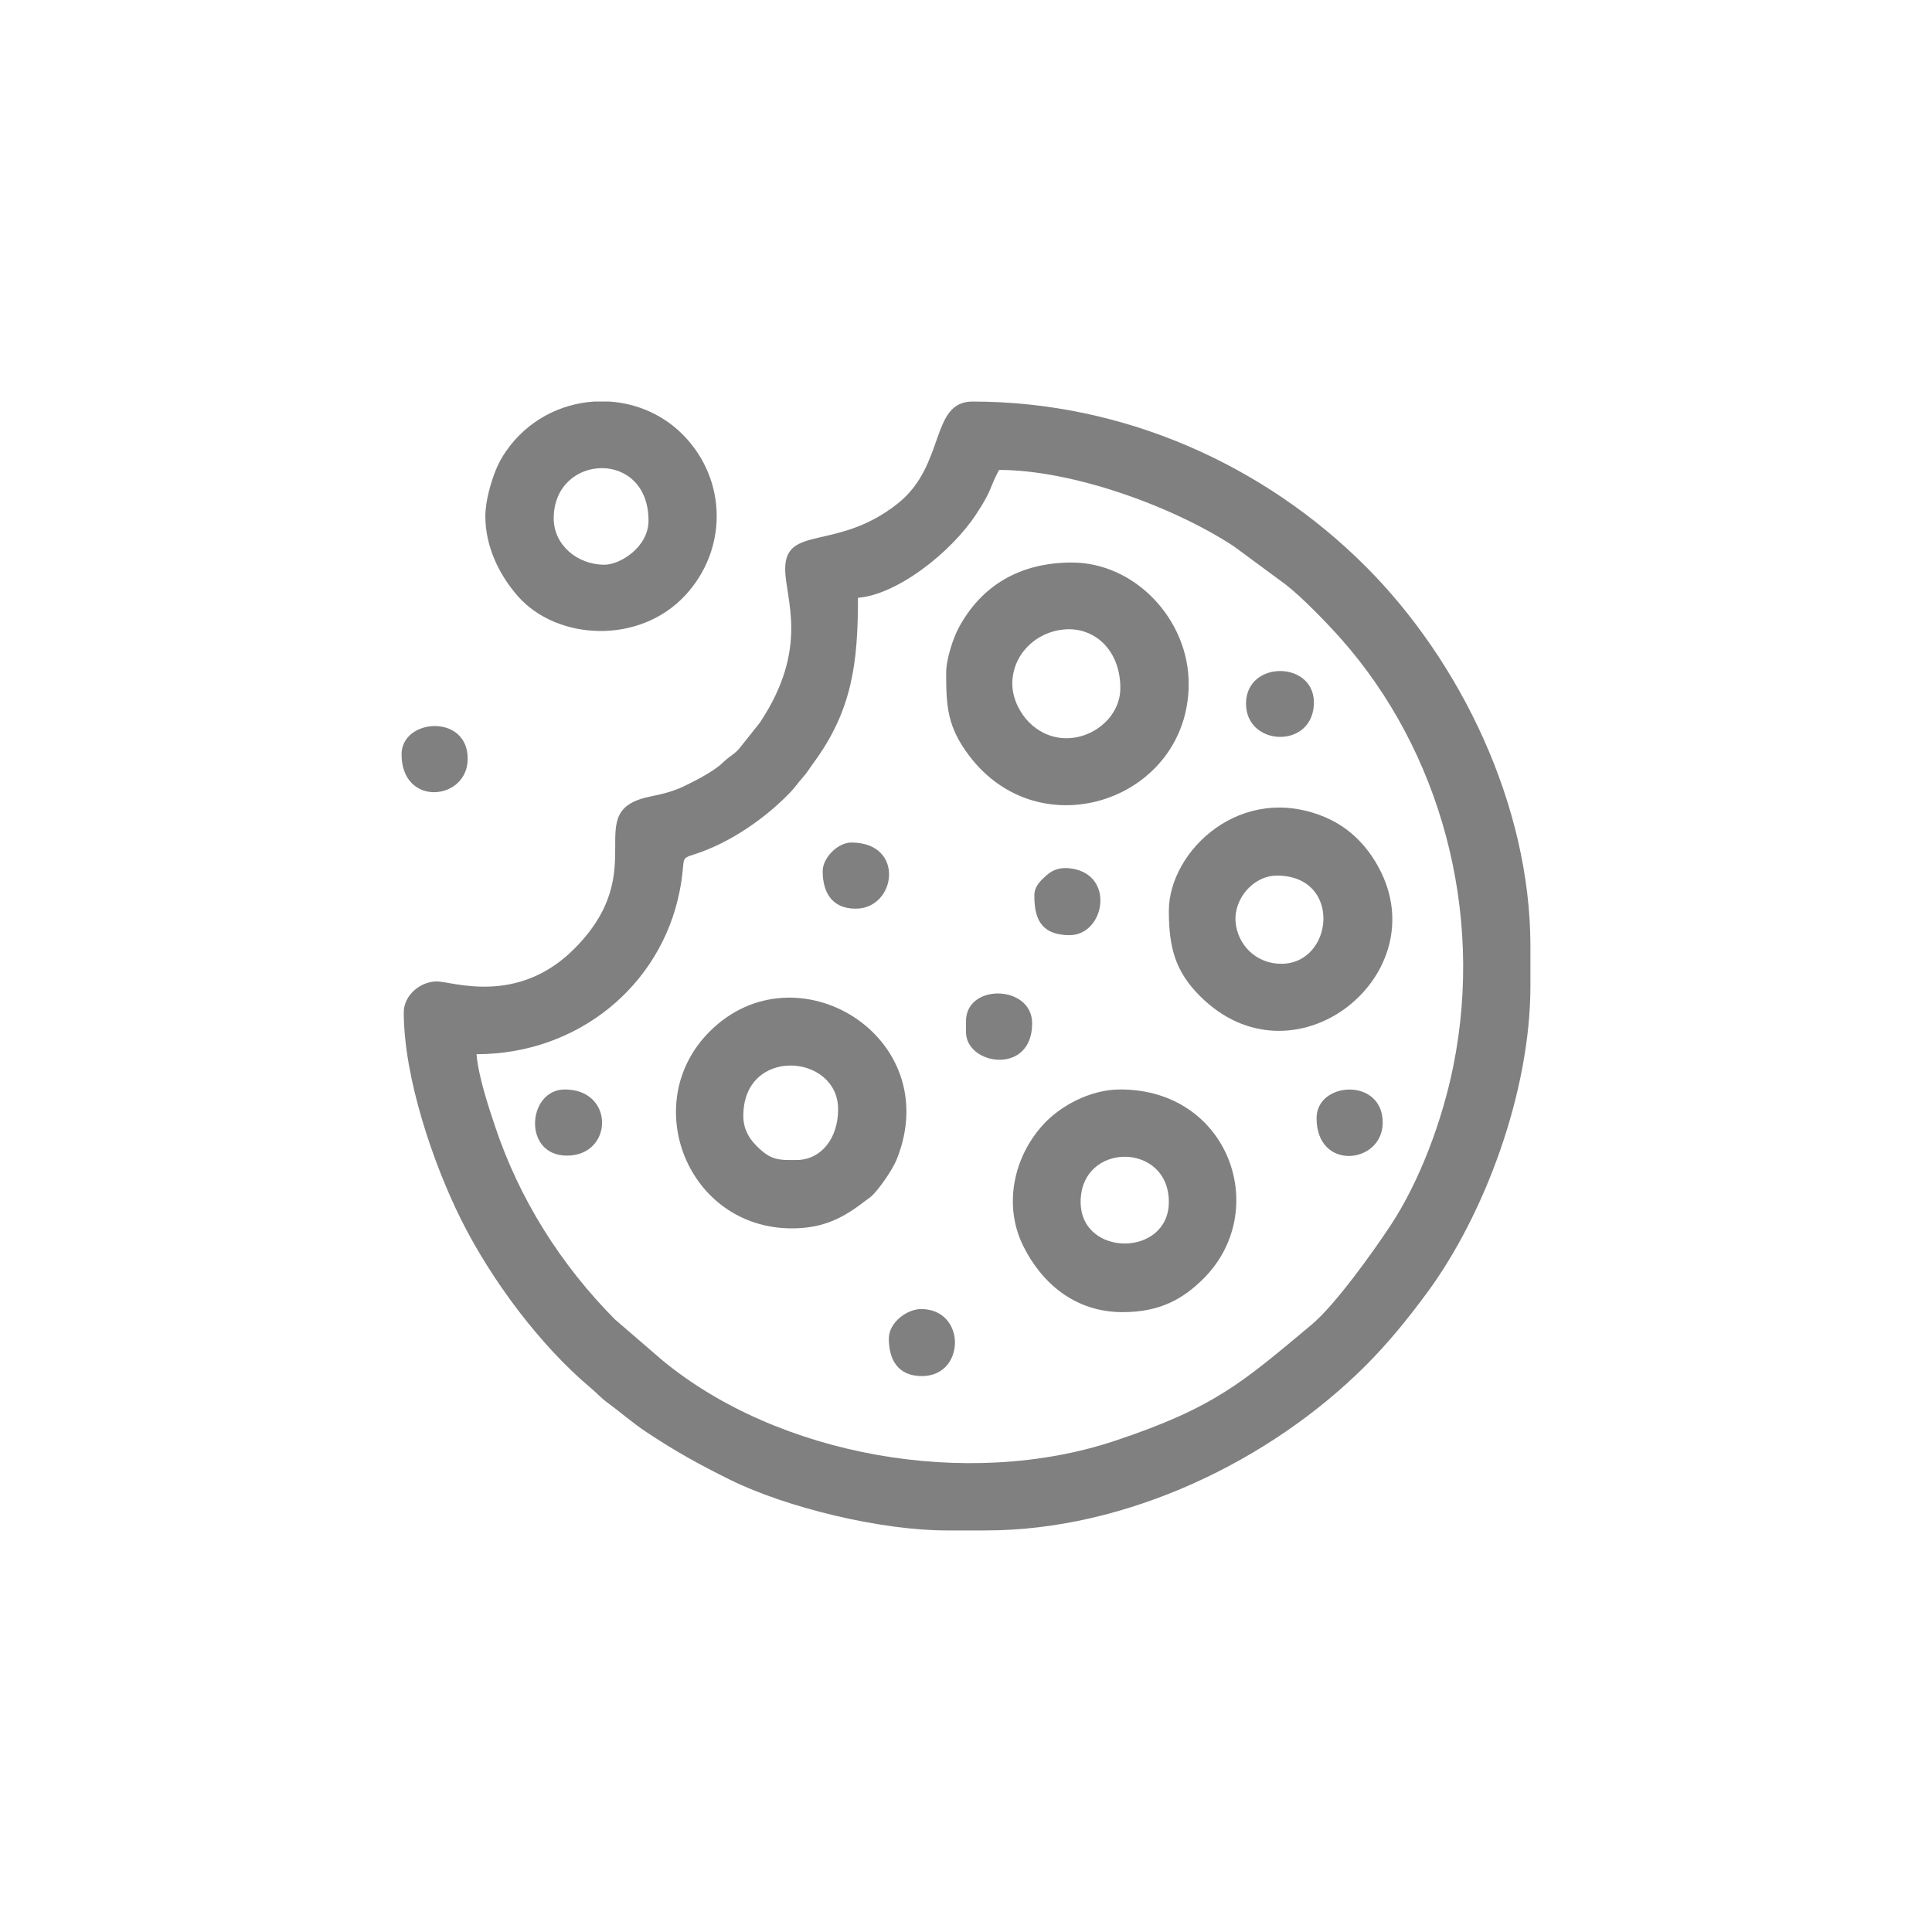 <?xml version="1.0" encoding="UTF-8"?>
<!DOCTYPE svg PUBLIC "-//W3C//DTD SVG 1.1//EN" "http://www.w3.org/Graphics/SVG/1.1/DTD/svg11.dtd">
<!-- Creator: CorelDRAW -->
<svg xmlns="http://www.w3.org/2000/svg" xml:space="preserve" width="173.153mm" height="173.153mm" version="1.1" style="shape-rendering:geometricPrecision; text-rendering:geometricPrecision; image-rendering:optimizeQuality; fill-rule:evenodd; clip-rule:evenodd"
viewBox="0 0 1649.21 1649.21"
 xmlns:xlink="http://www.w3.org/1999/xlink"
 xmlns:xodm="http://www.corel.com/coreldraw/odm/2003">
 <defs>
  <style type="text/css">
   <![CDATA[
    .fil1 {fill:none}
    .fil0 {fill:gray}
   ]]>
  </style>
   <clipPath id="id0">
    <path d="M1649.21 1649.21l-1649.21 0 0 -1649.21 1649.21 0 0 1649.21z"/>
   </clipPath>
 </defs>
 <g id="Capa_x0020_1">
  <g>
  </g>
  <g style="clip-path:url(#id0)">
   <g id="_2367232352912">
    <g>
     <path class="fil0" d="M406.78 899.89c86.25,0 157.3,-58.2 173.36,-139.06 5.94,-29.9 -1.04,-27.1 13.37,-31.8 30.14,-9.83 59.84,-30.58 81.03,-52.59 4.44,-4.62 5.92,-7.41 10.31,-12.28 4.33,-4.81 5.92,-7.93 9.62,-12.96 33.15,-45.07 37.91,-85.72 37.91,-140.89 33.85,-2.82 79.29,-38.81 100.51,-70.76 14.24,-21.45 10.88,-21.27 19.94,-38.4 62.26,0 147.75,30.7 200.28,65.1l44.41 32.76c14.17,10.94 35.74,33.33 47.49,46.61 84.32,95.37 122.1,231.91 95.69,363.86 -9.45,47.18 -28.97,99.13 -53.62,136.47 -14.95,22.66 -47.33,68.01 -67.55,84.9 -59.05,49.32 -82.85,70.8 -168.1,99.15 -125.46,41.72 -287.13,12.92 -386.13,-68.91l-40.43 -34.86c-46.02,-46.48 -81.43,-102.26 -102.33,-164.93 -5.59,-16.76 -14.2,-42.57 -15.77,-61.4zm263.49 -414.06c0,25.33 20.94,66.93 -21.53,130.92l-17.51 22.02c-4,4.57 -5.88,5.21 -10.16,8.66 -4.43,3.57 -4.95,4.92 -10.23,8.59 -8.87,6.16 -15.76,9.59 -25.23,14.29 -9.43,4.68 -17.96,7.13 -30,9.52 -62.3,12.36 2.92,61.79 -65.52,130.22 -48.64,48.64 -104.2,27.73 -117.19,27.73 -14.26,0 -28.23,11.92 -28.23,26.35 0,55.97 25.44,129.9 48.93,176.92 25.9,51.84 67.48,107.44 110.49,143.59 6.2,5.21 7.93,7.89 15.07,13.16 11.36,8.37 20.36,16.44 32.14,24.32 23.96,16.03 45.36,27.96 71.89,41.04 48.79,24.07 129.15,43.26 184.47,43.26l33.88 0c120.15,0 243,-59.5 324.19,-140.69 19.47,-19.47 36.07,-39.99 52.52,-62.29 48.68,-65.98 88.16,-170.69 88.16,-261.9l0 -33.88c0,-120.06 -59.51,-243.01 -140.69,-324.19 -86.41,-86.41 -206.25,-140.69 -335.48,-140.69 -36.42,0 -22.76,54.19 -63.69,86.88 -51.68,41.29 -96.29,17.94 -96.29,56.16z"/>
     <path class="fil0" d="M864.13 583.7c0,-24.13 18.98,-43.91 44.03,-46.36 25.26,-2.47 48.2,16.82 48.2,50.12 0,34.79 -47.76,59.29 -77.99,29.06 -7.08,-7.08 -14.23,-19.64 -14.23,-32.82zm-56.46 -9.41c0,28.76 0.94,46.01 19.6,70.74 61.31,81.26 187.43,37.16 187.43,-61.33 0,-54.93 -45.88,-103.51 -99.75,-103.51 -44.43,0 -77.33,19.78 -96.63,55.82 -4.47,8.35 -10.65,26.4 -10.65,38.28z"/>
     <path class="fil0" d="M472.66 442.54c0,-55.44 80.93,-59.65 80.93,1.88 0,22.57 -24.16,37.64 -37.64,37.64 -23.3,0 -43.29,-17.03 -43.29,-39.52zm34.15 -99.75l13.62 0c23.5,1.59 46.45,11.43 63.79,29.6 36.51,38.26 36.73,96.76 0.92,135.59 -39.37,42.69 -109.86,38.73 -143.08,0.93 -16.26,-18.51 -27.75,-42.61 -27.75,-68.24 0,-13.58 5.23,-30.46 9.09,-39.85 2.32,-5.64 5.2,-10.82 8.67,-15.8 18.23,-26.19 46.17,-40.29 74.74,-42.22z"/>
     <path class="fil0" d="M634.52 952.59c0,-59.52 80.93,-53.31 80.93,-5.65 0,24.58 -14.34,43.29 -35.76,43.29 -14.49,0 -21.48,0.78 -34.44,-12.62 -5.88,-6.07 -10.73,-13.92 -10.73,-25.03zm41.41 95.99c27.23,0 44.29,-9.16 62.94,-23.64 3.62,-2.81 3.96,-2.46 7.19,-5.98 6.28,-6.84 16.03,-20.88 19.47,-29.47 41.85,-104.64 -86.2,-182.51 -159.76,-108.95 -61.13,61.13 -18.74,168.03 70.16,168.03z"/>
     <path class="fil0" d="M1089.98 747.44c56.11,0 48.57,75.28 3.76,75.28 -21.89,0 -37.62,-16.62 -39.03,-36.11 -1.41,-19.61 15.32,-39.17 35.26,-39.17zm-92.22 30.11c0,31.89 5.75,51.99 26.8,72.95 78.84,78.53 198.5,-14.84 154.55,-105.62 -10.05,-20.75 -25.86,-37.77 -47.16,-46.94 -72.12,-31.06 -134.19,28.39 -134.19,79.61z"/>
     <path class="fil0" d="M922.47 1025.99c0,-51.39 75.28,-51.39 75.28,0 0,47.34 -75.28,47.34 -75.28,0zm35.76 94.1c31.83,0 51.64,-11.16 69.17,-28.69 57.82,-57.82 22.03,-161.4 -71.06,-161.4 -26.65,0 -51.7,14.87 -65,29.1 -26.49,28.34 -34.95,70.12 -17.84,104.56 15.48,31.17 43.74,56.43 84.73,56.43z"/>
     <path class="fil0" d="M824.61 871.66l0 9.41c0,28.21 56.46,37.2 56.46,-7.53 0,-33 -56.46,-34.28 -56.46,-1.88z"/>
     <path class="fil0" d="M1063.63 600.64c0,36.15 55.32,39.01 57.89,1.52 2.62,-38.34 -57.89,-39.41 -57.89,-1.52z"/>
     <path class="fil0" d="M882.95 764.38c0,17.43 3.96,33.88 30.11,33.88 30.03,0 39.46,-52.08 0.67,-56.99 -6.72,-0.85 -13.75,0.04 -20.05,5.62 -4.89,4.34 -10.74,9.39 -10.74,17.5z"/>
     <path class="fil0" d="M483.95 986.47c39.57,0 41.07,-56.46 -1.88,-56.46 -31.87,0 -36.33,56.46 1.88,56.46z"/>
     <path class="fil0" d="M758.73 1142.68c0,17.19 7.21,31.99 28.23,31.99 37.2,0 38.15,-56.67 -0.28,-57.24 -12.12,-0.18 -27.95,11.27 -27.95,25.25z"/>
     <path class="fil0" d="M1123.86 954.47c0,45.62 56.46,39.25 56.46,3.76 0,-38.65 -56.46,-35.21 -56.46,-3.76z"/>
     <path class="fil0" d="M342.79 643.93c0,45.26 56.46,39.65 56.46,3.76 0,-38.71 -56.46,-34.5 -56.46,-3.76z"/>
     <path class="fil0" d="M702.27 743.68c0,17.19 7.21,31.99 28.23,31.99 34.56,0 42.47,-56.46 -3.76,-56.46 -11.54,0 -24.47,12.93 -24.47,24.47z"/>
    </g>
   </g>
  </g>
  <polygon class="fil1" points="1649.21,1649.21 -0,1649.21 -0,0 1649.21,0 "/>
 </g>
</svg>
